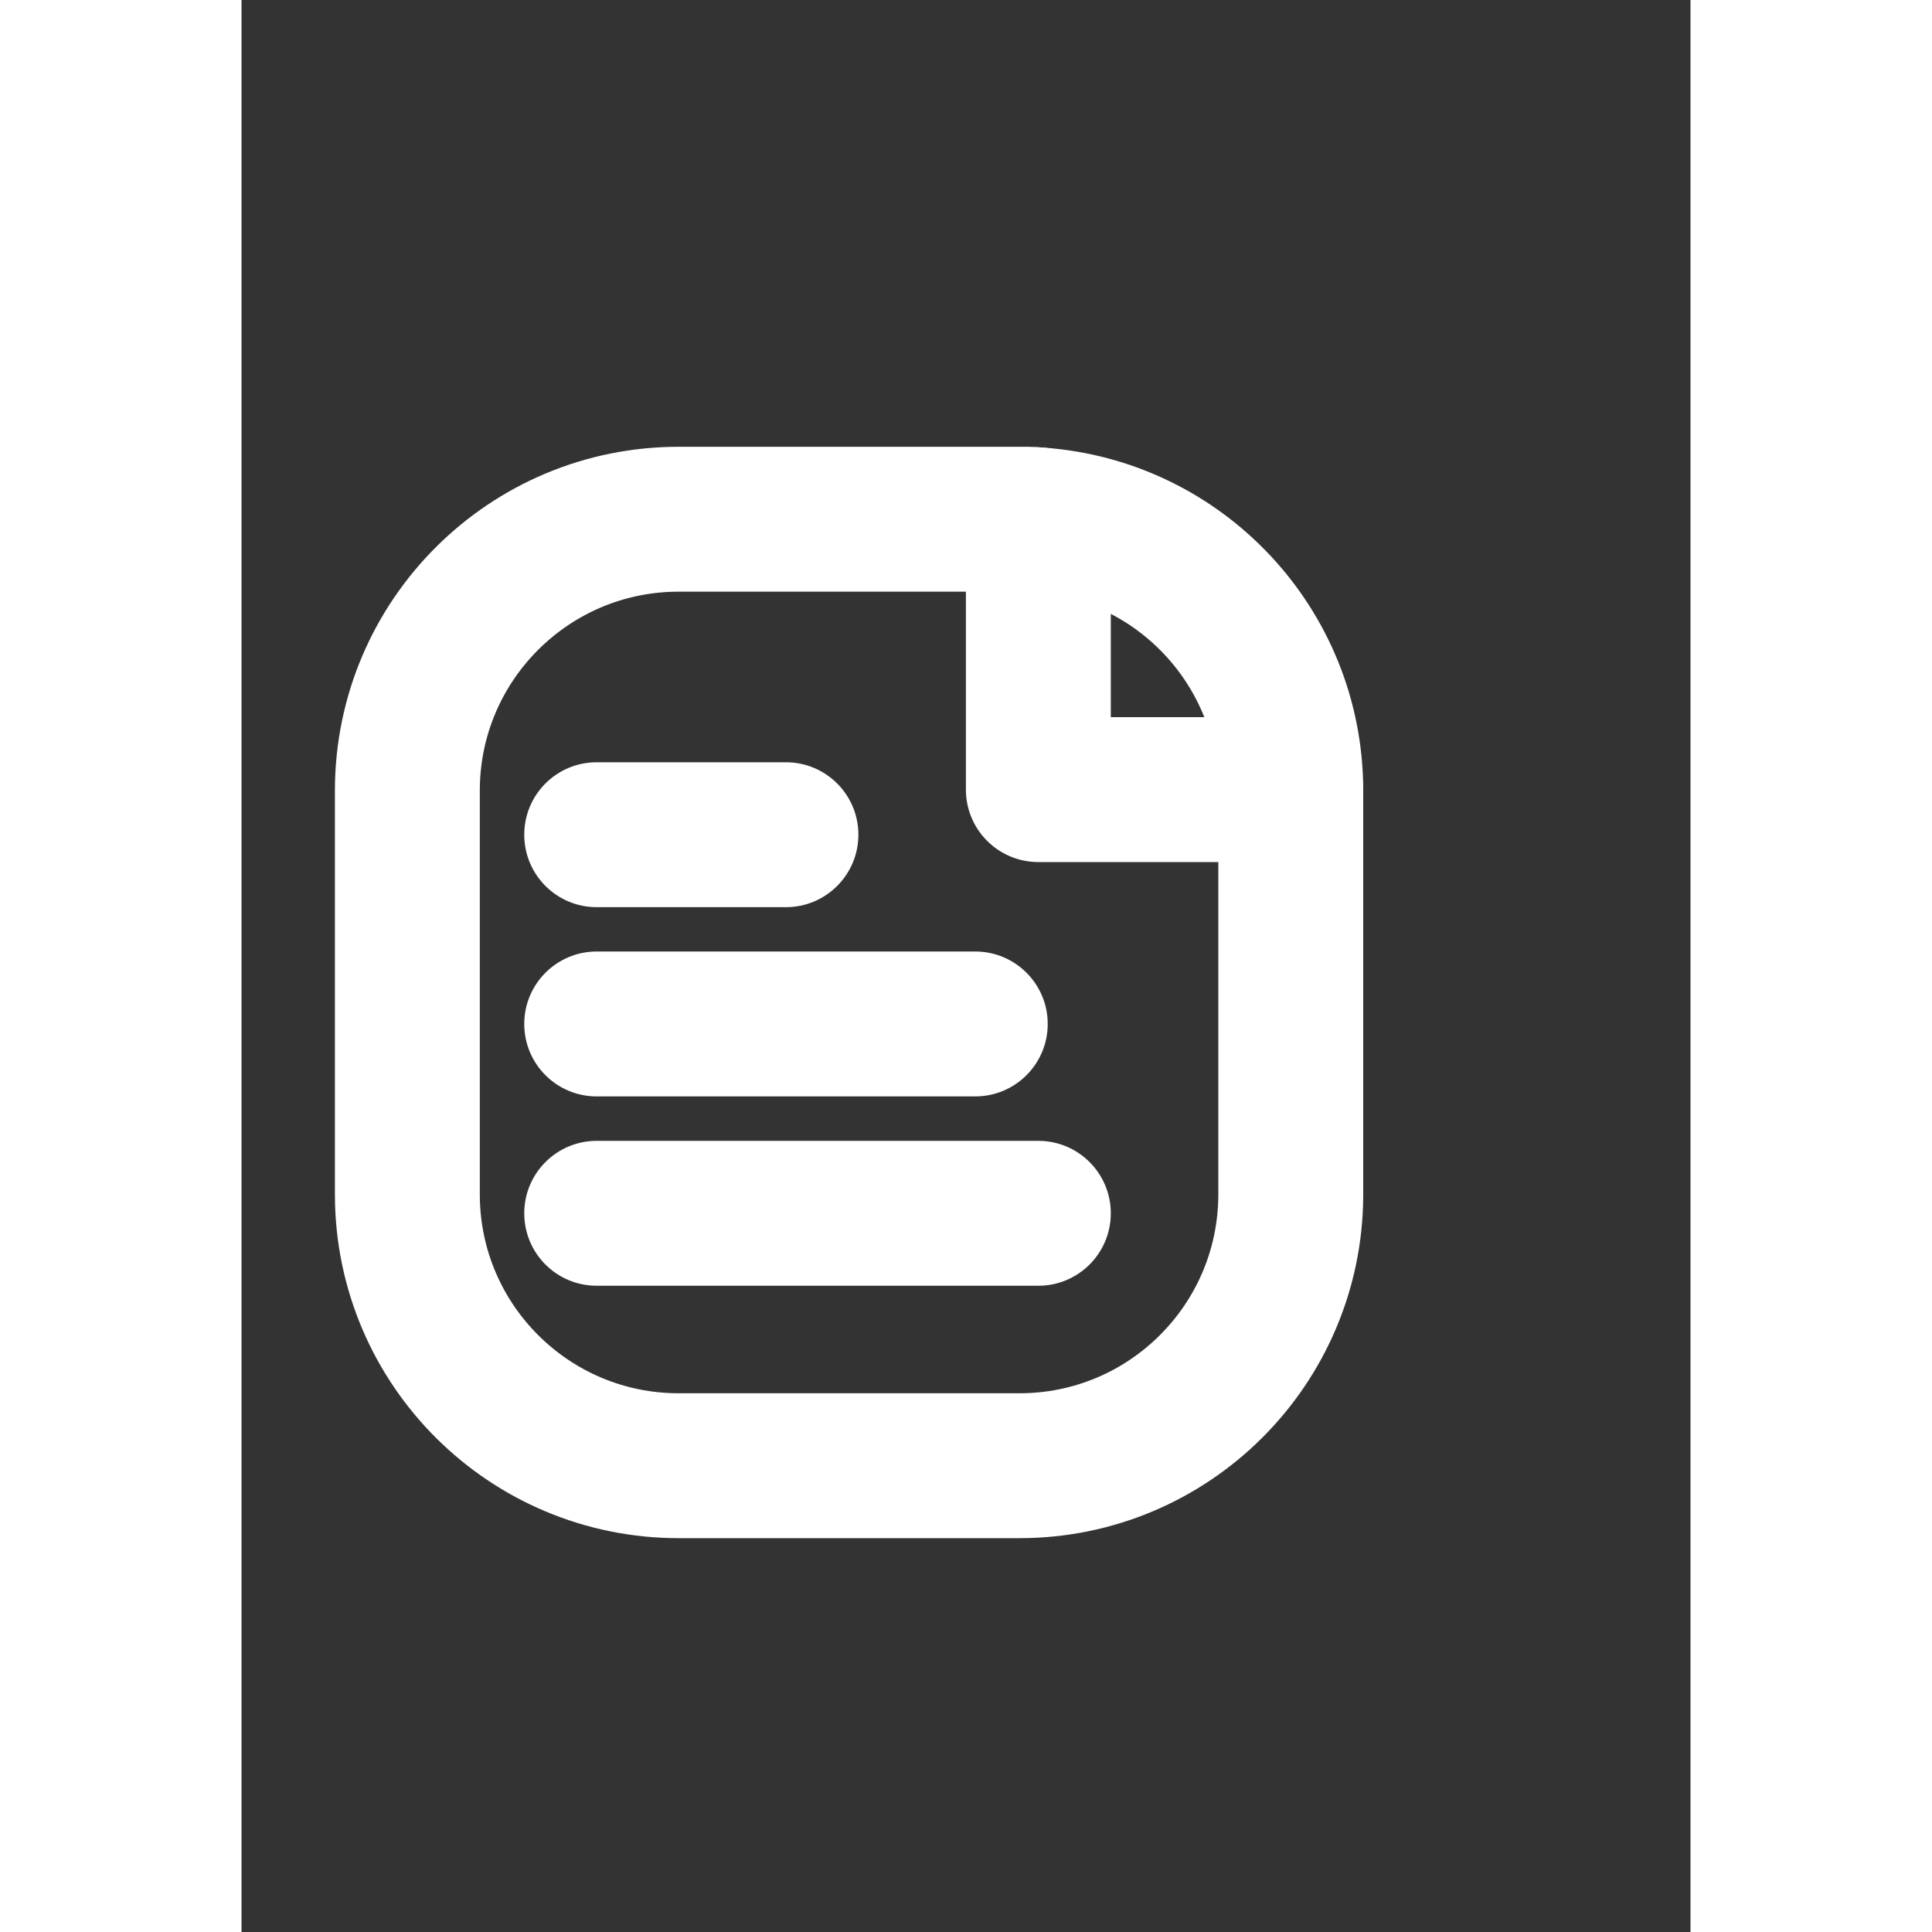 <svg width="30" height="30" viewBox="0 2 15 20" fill="none" xmlns="http://www.w3.org/2000/svg">
<rect x="0" y="2" width="15" height="20" fill="#333333" stroke="none"/>
<path fill-rule="evenodd" clip-rule="evenodd" d="M4.531 7.375H8.137C8.175 7.375 8.212 7.377 8.249 7.382C9.717 7.485 10.857 8.703 10.862 10.175V14.374C10.856 15.923 9.597 17.176 8.048 17.173H4.531C2.981 17.176 1.722 15.923 1.717 14.373V10.175C1.722 8.625 2.981 7.372 4.531 7.375Z" stroke="white" stroke-width="1.5" stroke-linecap="round" stroke-linejoin="round"/>
<path d="M10.862 10.924C11.276 10.924 11.612 10.589 11.612 10.174C11.612 9.76 11.276 9.424 10.862 9.424V10.924ZM8.249 10.174H7.499C7.499 10.589 7.835 10.924 8.249 10.924V10.174ZM8.999 7.382C8.999 6.968 8.663 6.632 8.249 6.632C7.835 6.632 7.499 6.968 7.499 7.382H8.999ZM7.596 13.35C8.01 13.35 8.346 13.014 8.346 12.6C8.346 12.186 8.01 11.85 7.596 11.85V13.35ZM3.677 11.85C3.262 11.85 2.927 12.186 2.927 12.6C2.927 13.014 3.262 13.35 3.677 13.35V11.85ZM5.636 11.391C6.05 11.391 6.386 11.055 6.386 10.641C6.386 10.226 6.05 9.891 5.636 9.891V11.391ZM3.677 9.891C3.262 9.891 2.927 10.226 2.927 10.641C2.927 11.055 3.262 11.391 3.677 11.391V9.891ZM8.249 15.31C8.663 15.31 8.999 14.974 8.999 14.56C8.999 14.146 8.663 13.81 8.249 13.81V15.31ZM3.677 13.81C3.262 13.81 2.927 14.146 2.927 14.56C2.927 14.974 3.262 15.31 3.677 15.31V13.81ZM10.862 9.424H8.249V10.924H10.862V9.424ZM8.999 10.174V7.382H7.499V10.174H8.999ZM7.596 11.85H3.677V13.35H7.596V11.85ZM5.636 9.891H3.677V11.391H5.636V9.891ZM8.249 13.81H3.677V15.31H8.249V13.81Z" fill="white"/>
</svg>